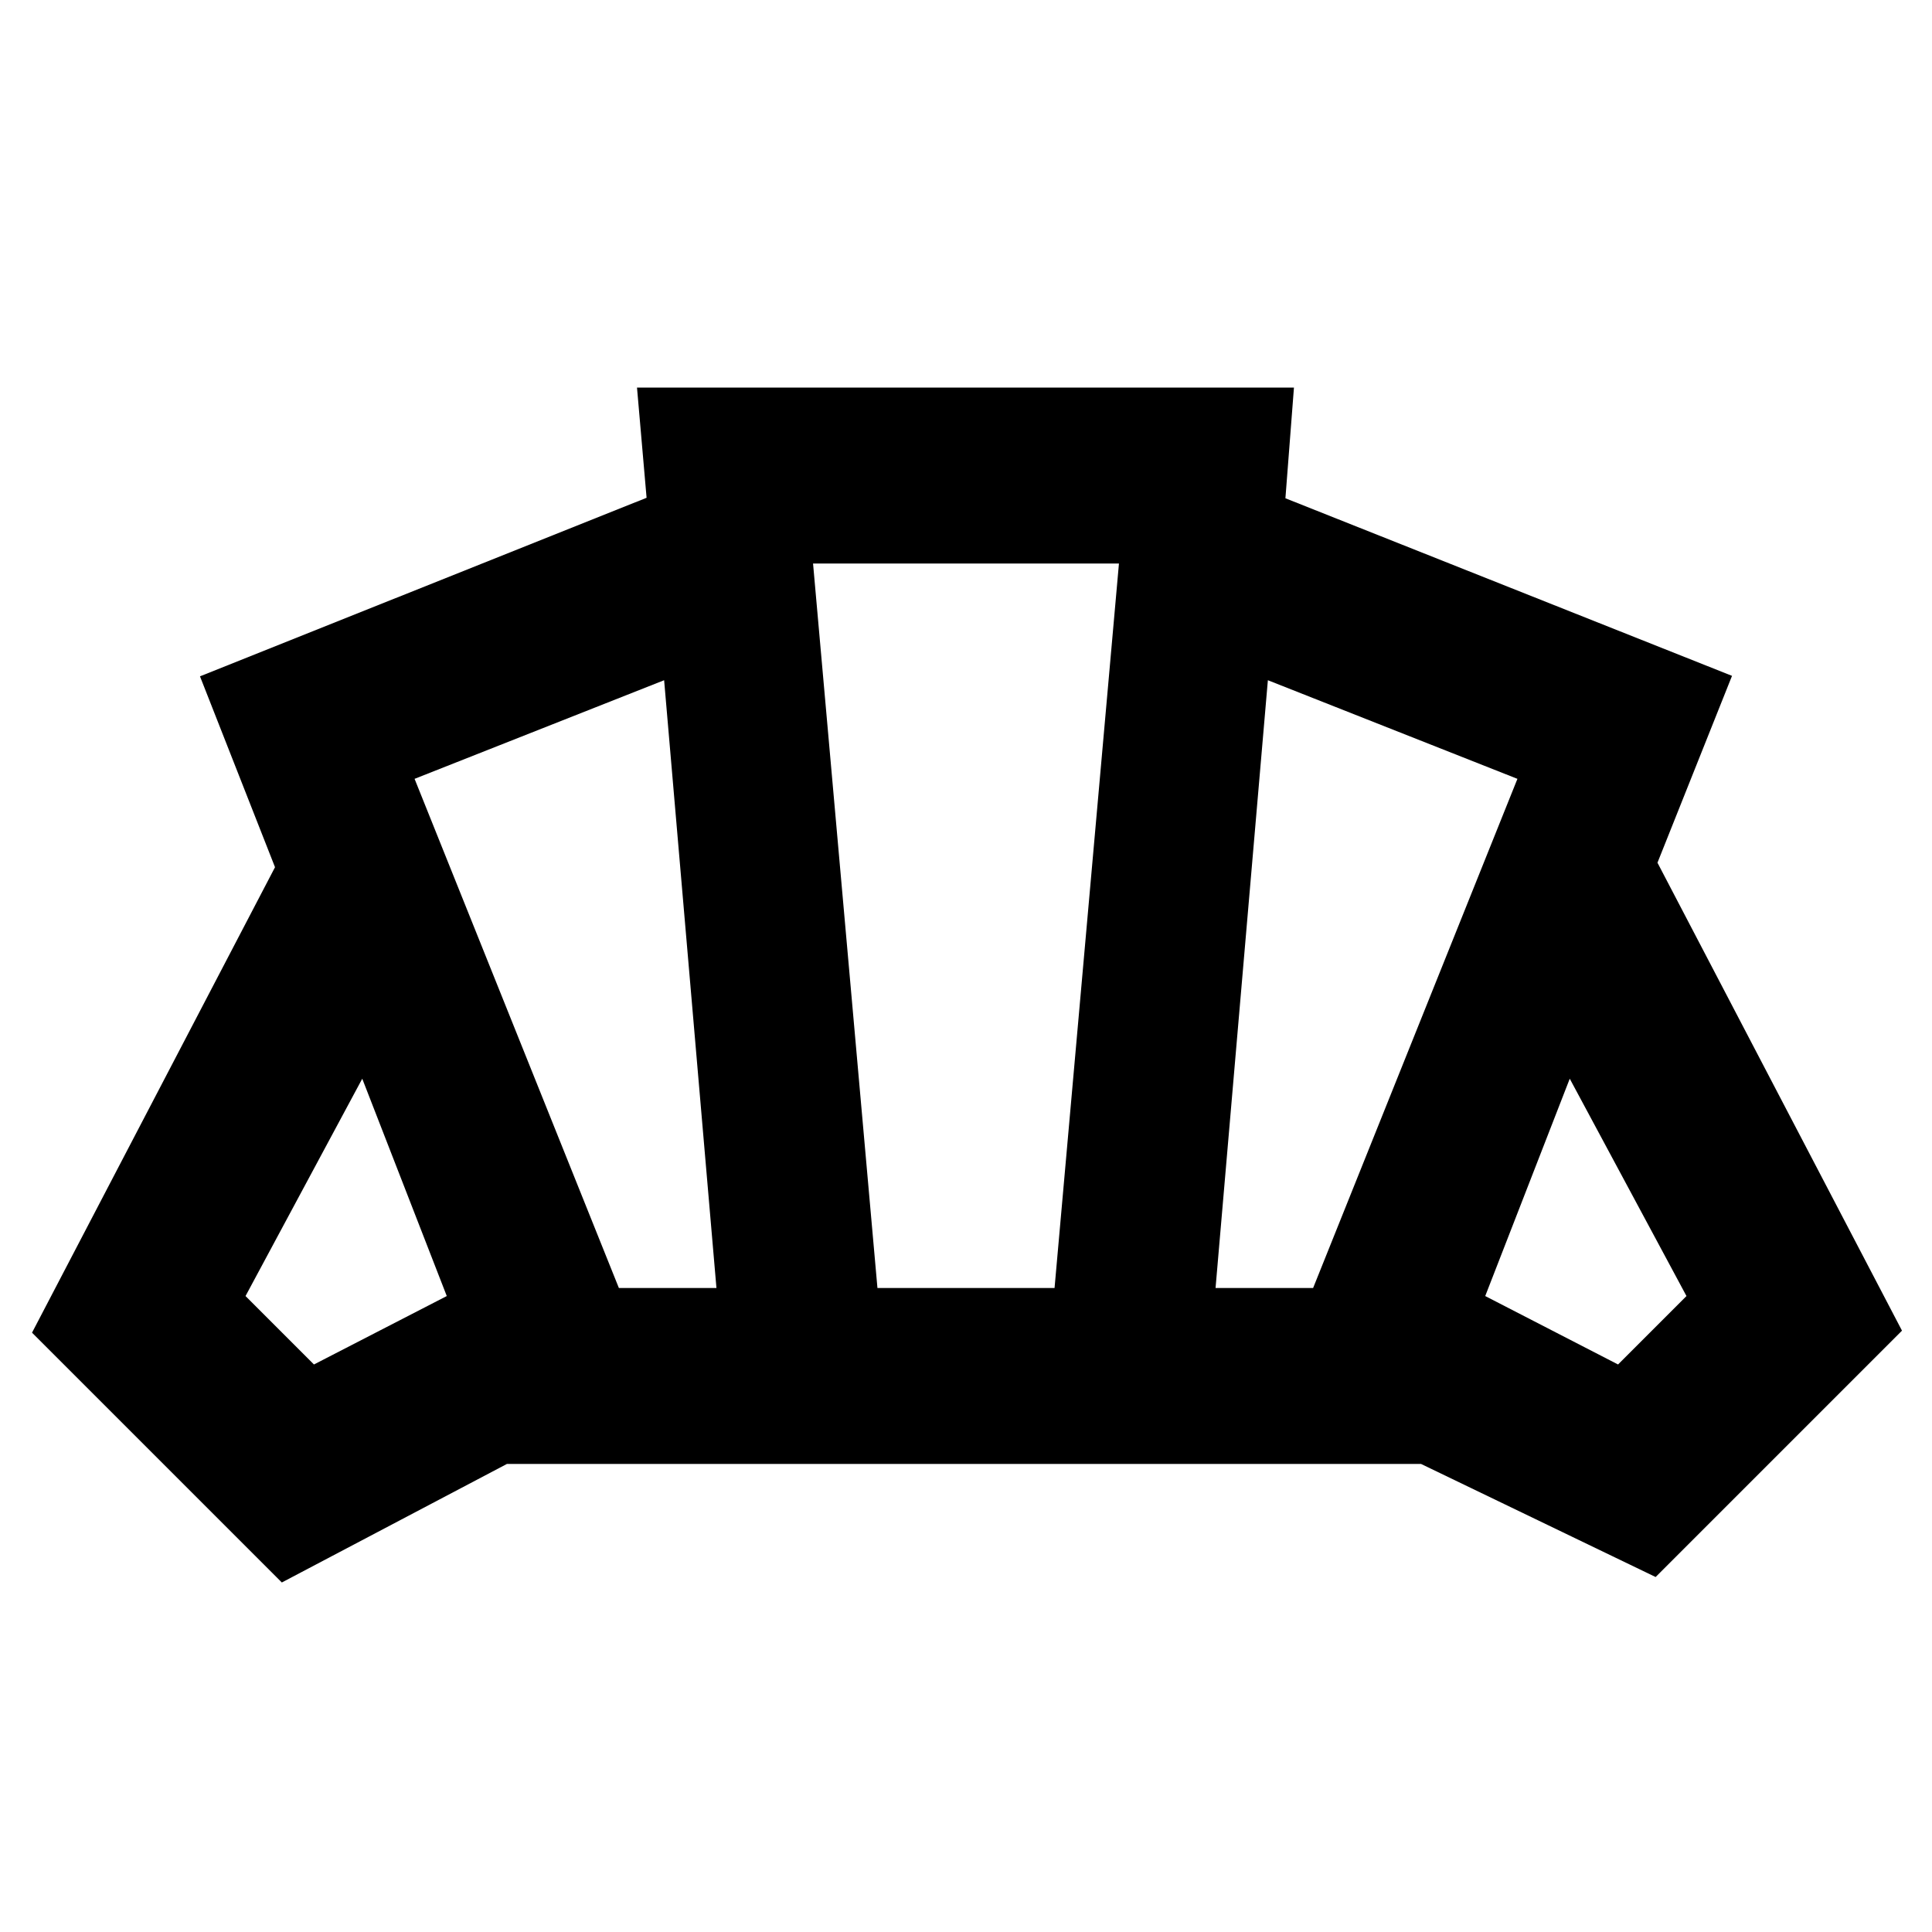 <svg xmlns="http://www.w3.org/2000/svg" height="24" viewBox="0 -960 960 960" width="24"><path d="M480.761-232.587ZM804-282l34-34-58-108-42 108 66 34Zm-200-38h48.478L754-573l-124-49-26 302Zm-296.478 0H356l-26-302-124 49 101.522 253ZM156-282l66-34-42-108-58 108 34 34Zm280-38h88l32-360H404l32 360ZM140.043-173.674l-124.13-124.13 120.739-231.283-37.282-94.848 221.913-88.717-4.761-54.761h326.435l-4.24 55 221.913 88.239-37.043 92.848 121.5 232.522-122.413 122.413-116.587-56.196H251.913l-111.87 58.913Z"/></svg>